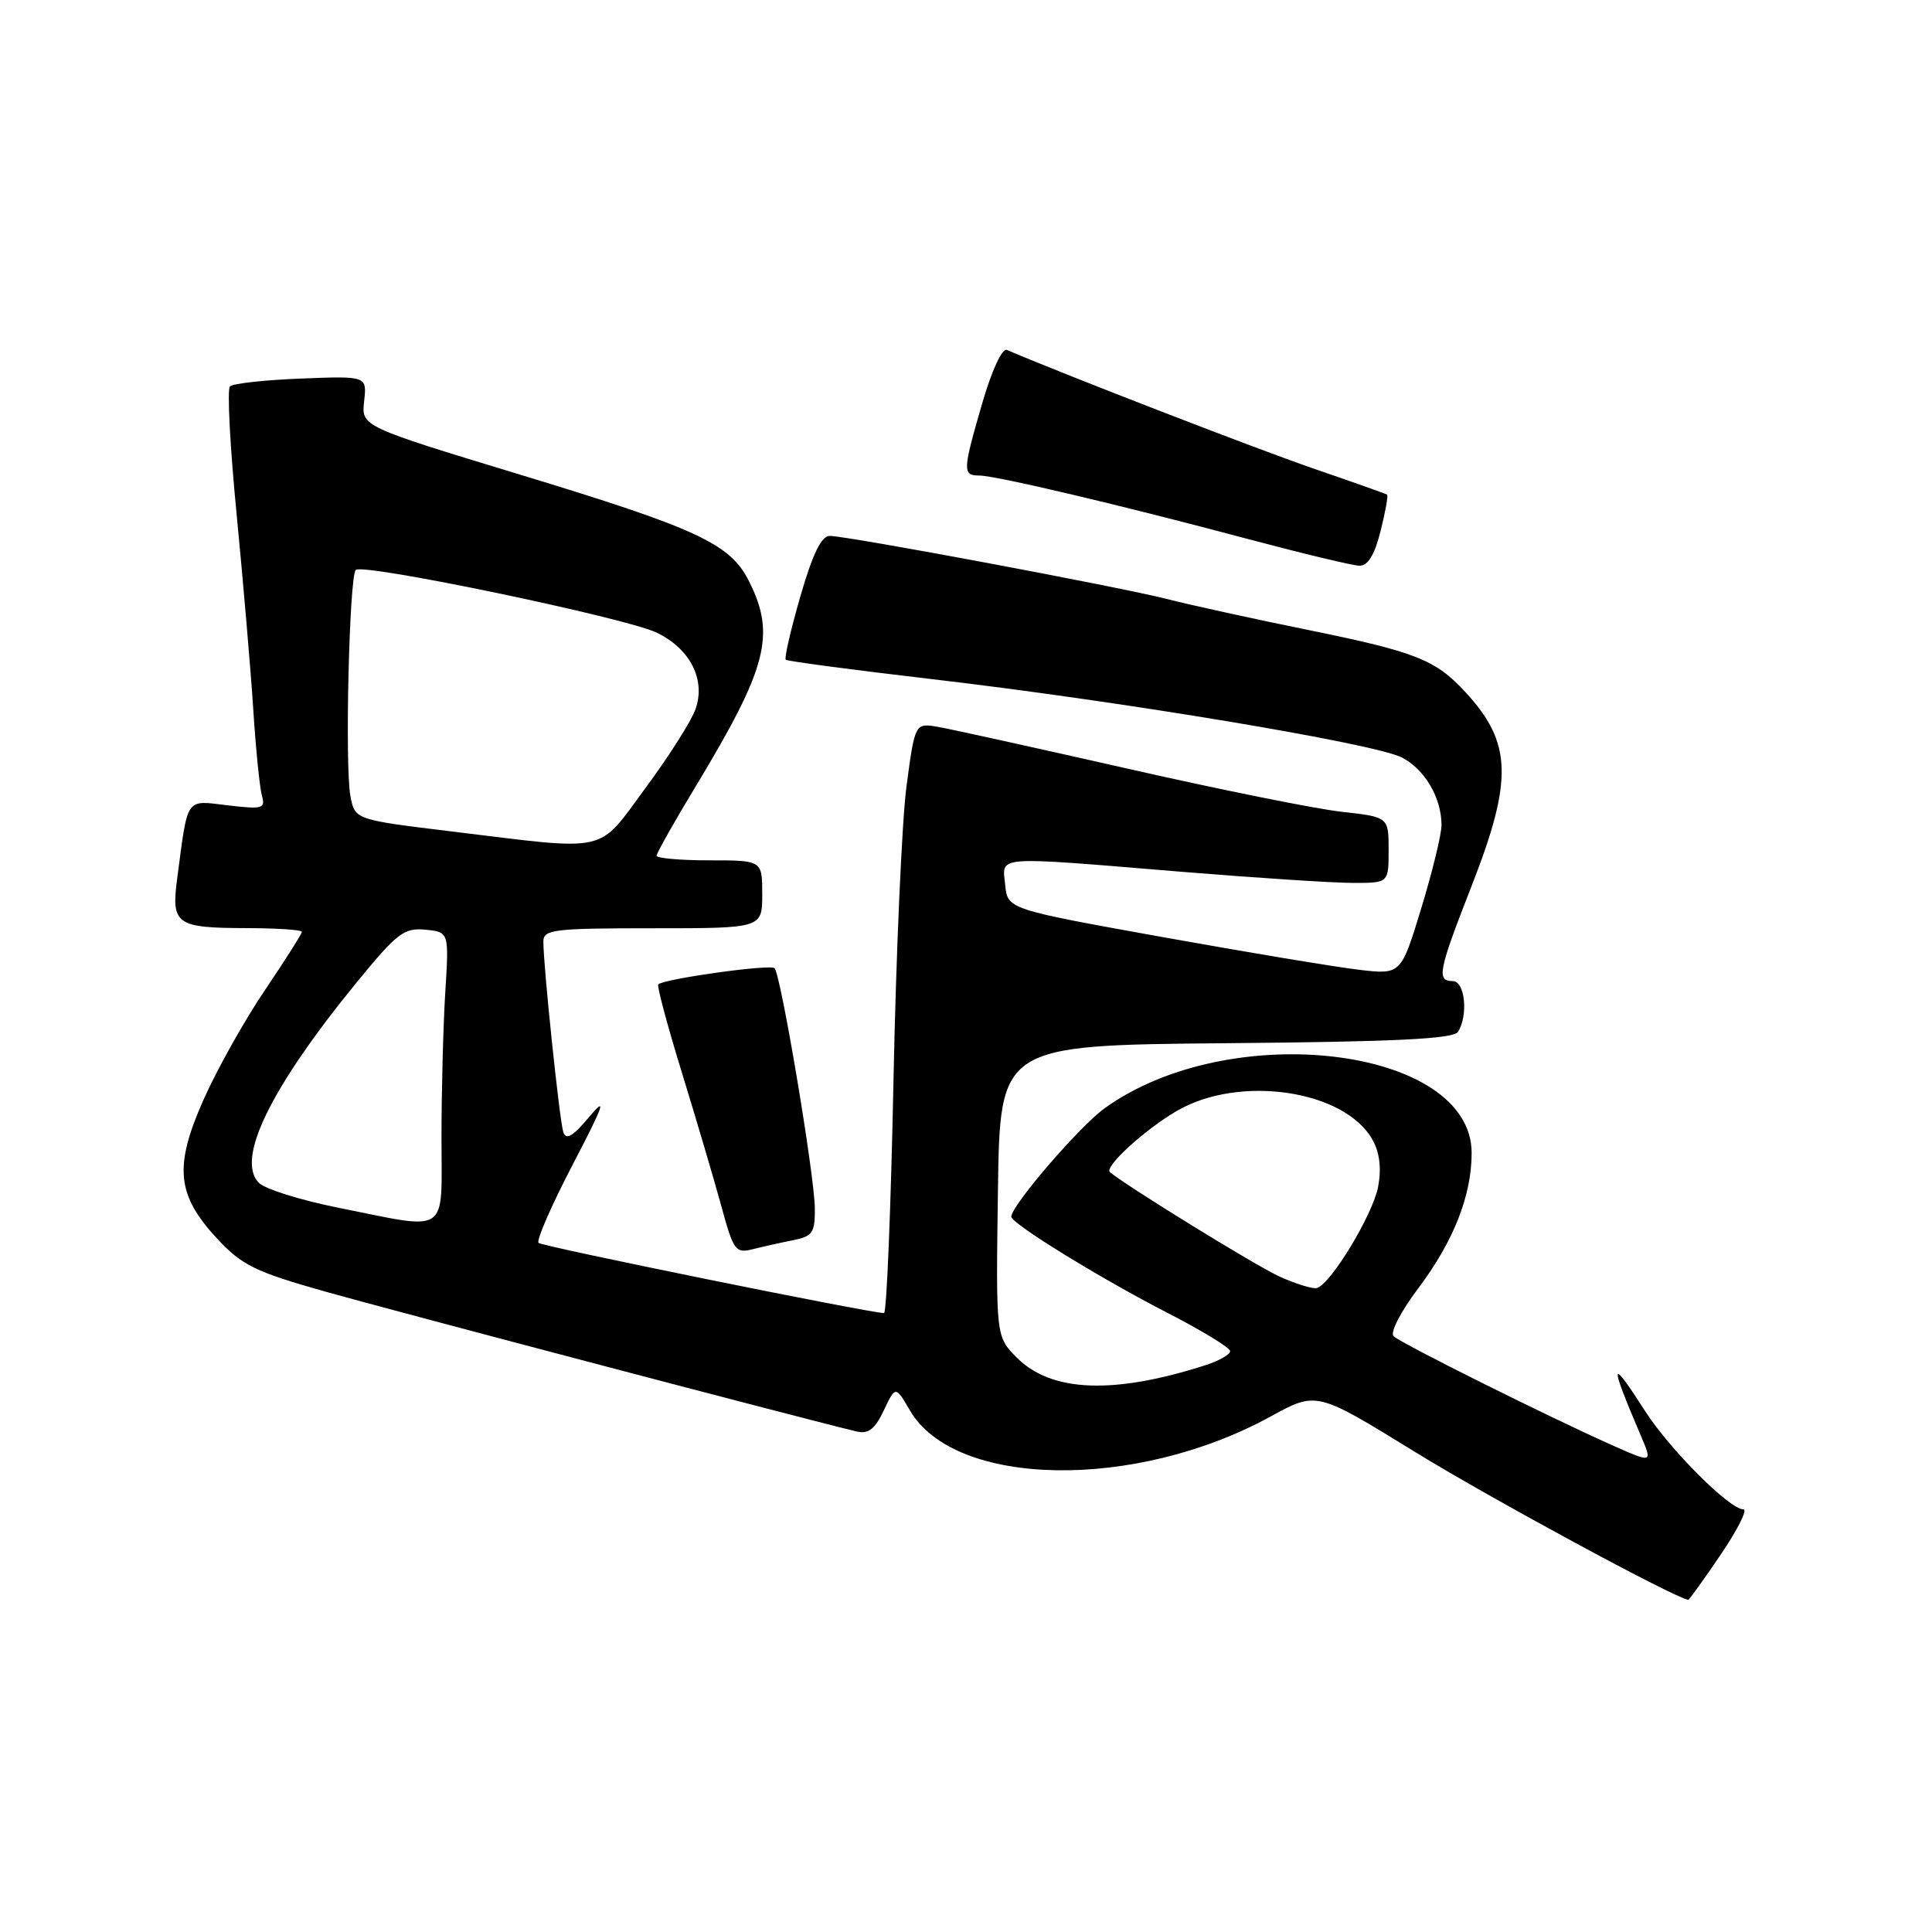 <?xml version="1.0" encoding="UTF-8" standalone="no"?>
<!DOCTYPE svg PUBLIC "-//W3C//DTD SVG 1.1//EN" "http://www.w3.org/Graphics/SVG/1.1/DTD/svg11.dtd" >
<svg xmlns="http://www.w3.org/2000/svg" xmlns:xlink="http://www.w3.org/1999/xlink" version="1.1" viewBox="0 0 256 256">
 <g >
 <path fill="currentColor"
d=" M 228.00 206.00 C 230.24 202.70 231.60 200.00 231.01 200.00 C 229.18 200.00 221.24 192.06 217.95 186.92 C 213.31 179.69 213.20 180.35 217.40 190.19 C 218.98 193.88 218.98 193.88 213.74 191.55 C 205.13 187.72 185.56 177.96 184.65 177.05 C 184.17 176.57 185.62 173.77 187.87 170.78 C 192.58 164.55 195.00 158.44 195.00 152.78 C 195.00 138.71 162.94 134.83 146.32 146.89 C 142.97 149.32 134.00 159.76 134.00 161.22 C 134.00 162.13 145.99 169.50 154.75 173.99 C 159.29 176.32 163.00 178.59 163.00 179.03 C 163.00 179.48 161.54 180.31 159.75 180.89 C 147.57 184.80 139.32 184.48 134.75 179.91 C 131.96 177.11 131.96 177.11 132.23 157.81 C 132.50 138.50 132.50 138.50 162.45 138.23 C 184.88 138.04 192.60 137.66 193.19 136.73 C 194.58 134.54 194.12 130.00 192.50 130.00 C 190.32 130.00 190.57 128.71 195.00 117.38 C 200.52 103.26 200.36 98.39 194.13 91.66 C 190.20 87.41 187.56 86.37 173.42 83.49 C 166.31 82.05 157.88 80.20 154.67 79.38 C 148.15 77.73 112.37 71.03 109.94 71.01 C 108.84 71.00 107.68 73.39 106.05 79.03 C 104.78 83.45 103.90 87.22 104.12 87.42 C 104.33 87.61 113.05 88.77 123.50 89.99 C 148.59 92.92 182.18 98.52 185.75 100.37 C 188.79 101.94 190.99 105.68 191.01 109.30 C 191.02 110.51 189.81 115.47 188.33 120.33 C 185.64 129.15 185.64 129.15 180.07 128.50 C 177.01 128.14 165.28 126.19 154.00 124.16 C 133.50 120.47 133.50 120.47 133.19 117.23 C 132.81 113.34 131.38 113.44 156.50 115.51 C 166.40 116.32 176.64 116.99 179.25 116.99 C 184.00 117.00 184.00 117.00 184.00 112.63 C 184.00 108.26 184.00 108.26 177.75 107.56 C 174.31 107.18 161.60 104.62 149.50 101.87 C 137.40 99.13 126.09 96.63 124.37 96.33 C 121.24 95.78 121.24 95.78 120.12 104.14 C 119.51 108.74 118.73 126.34 118.39 143.25 C 118.05 160.16 117.48 173.99 117.14 173.99 C 115.11 173.95 71.83 165.16 71.36 164.69 C 71.04 164.38 73.08 159.70 75.89 154.31 C 80.05 146.32 80.46 145.15 78.07 148.00 C 75.89 150.60 75.01 151.11 74.64 150.00 C 74.14 148.48 71.99 127.97 72.00 124.75 C 72.00 123.16 73.36 123.00 86.50 123.00 C 101.00 123.00 101.00 123.00 101.00 118.50 C 101.00 114.00 101.00 114.00 94.00 114.00 C 90.15 114.00 87.00 113.72 87.00 113.39 C 87.00 113.05 89.33 108.91 92.19 104.19 C 101.68 88.47 102.81 84.12 99.25 77.02 C 96.76 72.05 92.49 70.06 68.84 62.87 C 47.88 56.50 47.88 56.50 48.25 53.16 C 48.62 49.82 48.62 49.82 39.89 50.16 C 35.09 50.35 30.85 50.81 30.47 51.20 C 30.08 51.58 30.48 59.23 31.36 68.20 C 32.23 77.16 33.22 88.78 33.56 94.00 C 33.89 99.22 34.41 104.36 34.70 105.40 C 35.19 107.15 34.81 107.26 30.18 106.71 C 24.51 106.04 24.93 105.44 23.48 116.39 C 22.67 122.51 23.31 122.96 32.75 122.98 C 36.74 122.99 40.00 123.21 40.00 123.47 C 40.00 123.73 37.79 127.22 35.09 131.22 C 32.38 135.22 28.73 141.75 26.97 145.71 C 23.02 154.61 23.40 158.36 28.83 164.19 C 32.07 167.66 33.86 168.53 43.02 171.12 C 52.08 173.68 107.80 188.35 113.53 189.68 C 115.07 190.04 115.94 189.36 117.11 186.88 C 118.66 183.62 118.66 183.62 120.58 186.90 C 126.55 197.13 150.44 197.52 168.37 187.69 C 174.45 184.35 174.45 184.35 187.48 192.38 C 197.36 198.47 222.07 211.84 223.71 211.98 C 223.83 211.99 225.76 209.30 228.00 206.00 Z  M 105.12 164.33 C 107.67 163.82 108.00 163.33 107.97 160.12 C 107.94 155.76 103.47 129.13 102.63 128.29 C 102.06 127.73 87.97 129.70 87.22 130.44 C 87.03 130.64 88.44 135.91 90.36 142.15 C 92.28 148.39 94.63 156.34 95.58 159.82 C 97.19 165.74 97.46 166.10 99.77 165.52 C 101.12 165.18 103.53 164.64 105.12 164.33 Z  M 182.93 70.38 C 183.57 67.84 183.96 65.66 183.80 65.54 C 183.63 65.43 179.22 63.86 174.00 62.07 C 166.68 59.55 141.45 49.80 133.42 46.37 C 132.79 46.11 131.43 49.04 130.17 53.37 C 127.55 62.38 127.52 63.00 129.75 63.01 C 131.97 63.02 148.69 66.97 165.50 71.46 C 172.65 73.36 179.23 74.94 180.13 74.96 C 181.25 74.99 182.13 73.54 182.93 70.38 Z  M 169.50 169.13 C 166.45 167.74 149.68 157.42 147.08 155.33 C 146.25 154.66 151.58 149.76 155.89 147.23 C 164.18 142.35 178.22 144.42 181.88 151.06 C 182.82 152.75 183.06 154.84 182.61 157.25 C 181.93 160.91 176.35 170.13 174.50 170.67 C 173.95 170.82 171.70 170.13 169.50 169.13 Z  M 44.64 159.99 C 39.76 159.01 35.12 157.55 34.31 156.74 C 31.21 153.64 35.82 144.18 47.23 130.21 C 52.62 123.62 53.53 122.92 56.36 123.19 C 59.50 123.50 59.50 123.50 59.00 131.50 C 58.73 135.90 58.50 144.56 58.50 150.75 C 58.50 163.84 59.74 163.02 44.64 159.99 Z  M 59.76 110.16 C 47.02 108.61 47.02 108.61 46.43 105.46 C 45.68 101.47 46.28 76.38 47.14 75.52 C 48.08 74.59 82.85 81.84 87.00 83.82 C 91.44 85.95 93.53 90.04 92.17 93.94 C 91.63 95.50 88.65 100.20 85.55 104.39 C 79.04 113.19 81.02 112.75 59.76 110.16 Z "/>
</g>
</svg>